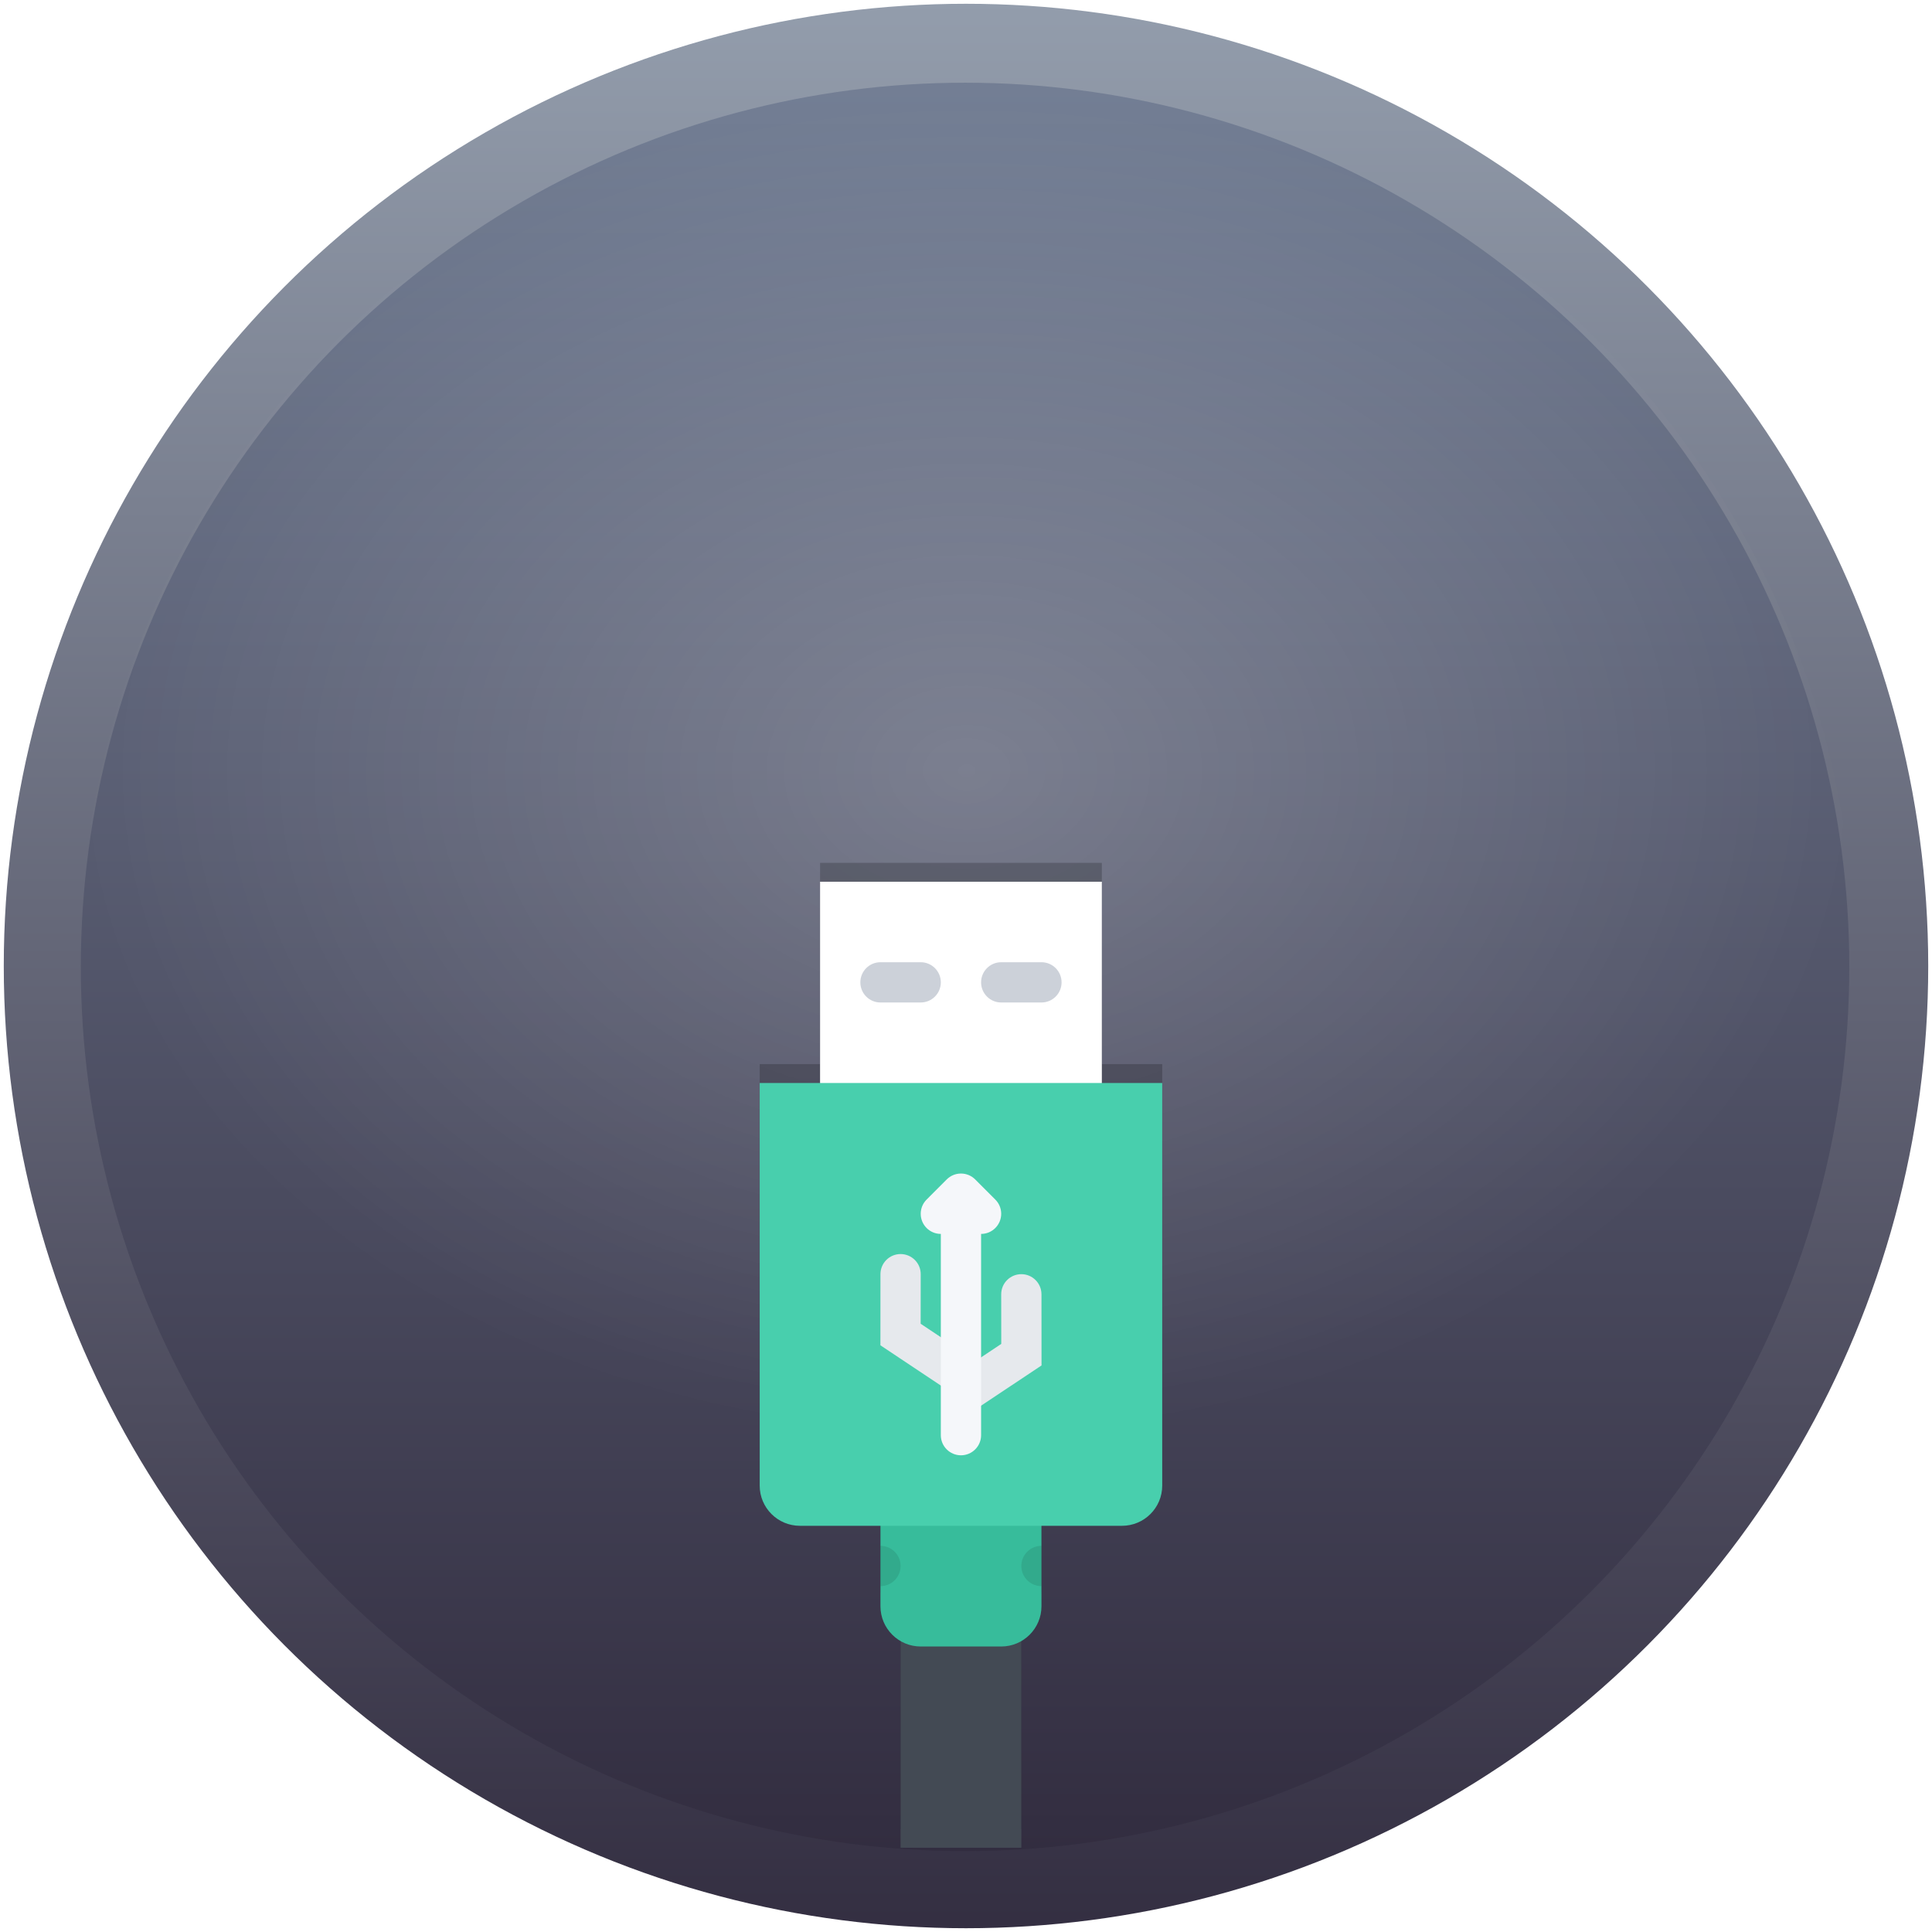 <?xml version="1.0" encoding="UTF-8" standalone="no"?>
<!-- Created with Inkscape (http://www.inkscape.org/) -->

<svg
   xmlns:dc="http://purl.org/dc/elements/1.1/"
   xmlns:cc="http://creativecommons.org/ns#"
   xmlns:rdf="http://www.w3.org/1999/02/22-rdf-syntax-ns#"
   xmlns:svg="http://www.w3.org/2000/svg"
   xmlns="http://www.w3.org/2000/svg"
   xmlns:xlink="http://www.w3.org/1999/xlink"
   xmlns:sodipodi="http://sodipodi.sourceforge.net/DTD/sodipodi-0.dtd"
   xmlns:inkscape="http://www.inkscape.org/namespaces/inkscape"
   width="1024"
   height="1024"
   id="svg2"
   version="1.1"
   inkscape:version="0.92.4 (5da689c313, 2019-01-14)"
   sodipodi:docname="usb-creator-gtk.svg">
  <defs
     id="defs4">
    <linearGradient
       id="linearGradient866">
      <stop
         style="stop-color:#939dac;stop-opacity:1"
         offset="0"
         id="stop864" />
      <stop
         style="stop-color:#342f42;stop-opacity:1"
         offset="1"
         id="stop862" />
    </linearGradient>
    <linearGradient
       id="linearGradient860">
      <stop
         id="stop856"
         offset="0"
         style="stop-color:#ffffff;stop-opacity:1" />
      <stop
         id="stop858"
         offset="1"
         style="stop-color:#d7d7d7;stop-opacity:1" />
    </linearGradient>
    <linearGradient
       id="linearGradient854">
      <stop
         id="stop850"
         offset="0"
         style="stop-color:#8595ac;stop-opacity:1" />
      <stop
         id="stop852"
         offset="1"
         style="stop-color:#201628;stop-opacity:1" />
    </linearGradient>
    <linearGradient
       id="linearGradient3790">
      <stop
         style="stop-color:#66595c;stop-opacity:1;"
         offset="0"
         id="stop3792" />
      <stop
         style="stop-color:#88777b;stop-opacity:1;"
         offset="1"
         id="stop3794" />
    </linearGradient>
    <linearGradient
       id="linearGradient4829">
      <stop
         style="stop-color:#f4fbfc;stop-opacity:1;"
         offset="0"
         id="stop4831" />
      <stop
         style="stop-color:#d6d6d6;stop-opacity:1;"
         offset="1"
         id="stop4833" />
    </linearGradient>
    <clipPath
       clipPathUnits="userSpaceOnUse"
       id="clipPath4282">
      <rect
         style="color:#000000;display:inline;overflow:visible;visibility:visible;fill:#4d4d4d;fill-opacity:1;fill-rule:nonzero;stroke:none;stroke-width:9.134;marker:none;enable-background:accumulate"
         id="rect4284"
         width="246.875"
         height="234.375"
         x="462.5"
         y="1646.112"
         ry="17"
         rx="17" />
    </clipPath>
    <linearGradient
       inkscape:collect="always"
       xlink:href="#linearGradient866"
       id="linearGradient4835"
       x1="102.298"
       y1="-0.427"
       x2="102.298"
       y2="199.165"
       gradientUnits="userSpaceOnUse"
       gradientTransform="matrix(5.1,0,0,5.1,2,30.362)" />
    <linearGradient
       inkscape:collect="always"
       xlink:href="#linearGradient5423"
       id="linearGradient5429"
       x1="408.662"
       y1="44.604"
       x2="408.662"
       y2="562.05"
       gradientUnits="userSpaceOnUse" />
    <linearGradient
       id="linearGradient5423">
      <stop
         style="stop-color:#6acb97;stop-opacity:1;"
         offset="0"
         id="stop5425" />
      <stop
         style="stop-color:#3e9e7b;stop-opacity:1;"
         offset="1"
         id="stop5427" />
    </linearGradient>
    <linearGradient
       y2="654.535"
       x2="173.145"
       y1="-284.575"
       x1="173.145"
       gradientUnits="userSpaceOnUse"
       id="linearGradient5448"
       xlink:href="#linearGradient4829"
       inkscape:collect="always"
       gradientTransform="matrix(0.213,0,0,0.213,66.391,912.967)" />
    <linearGradient
       inkscape:collect="always"
       xlink:href="#linearGradient854"
       id="linearGradient5473"
       x1="101.813"
       y1="-55.442"
       x2="101.813"
       y2="256.083"
       gradientUnits="userSpaceOnUse"
       gradientTransform="matrix(4.687,0,0,4.687,42.84,72.198)" />
    <clipPath
       id="clipPath-440877745">
      <g
         transform="translate(0,-1004.362)"
         id="g17">
        <path
           style="fill:#1890d0"
           inkscape:connector-curvature="0"
           d="m -24,13 c 0,1.105 -0.672,2 -1.5,2 -0.828,0 -1.5,-0.895 -1.5,-2 0,-1.105 0.672,-2 1.5,-2 0.828,0 1.5,0.895 1.5,2 z"
           transform="matrix(15.333,0,0,11.5,415,878.862)"
           id="path19" />
      </g>
    </clipPath>
    <radialGradient
       inkscape:collect="always"
       xlink:href="#linearGradient4657"
       id="radialGradient6921"
       cx="100"
       cy="82.381"
       fx="100"
       fy="82.381"
       r="100"
       gradientUnits="userSpaceOnUse"
       gradientTransform="matrix(4.705,0,0,3.534,42,145.781)" />
    <linearGradient
       id="linearGradient4657">
      <stop
         id="stop4653"
         offset="0"
         style="stop-color:#ffffff;stop-opacity:1" />
      <stop
         id="stop4655"
         offset="1"
         style="stop-color:#ffffff;stop-opacity:0;" />
    </linearGradient>
    <filter
       inkscape:collect="always"
       style="color-interpolation-filters:sRGB"
       id="filter4853"
       x="-0.061"
       width="1.122"
       y="-0.026"
       height="1.051">
      <feGaussianBlur
         inkscape:collect="always"
         stdDeviation="5.44"
         id="feGaussianBlur4855" />
    </filter>
  </defs>
  <sodipodi:namedview
     id="base"
     pagecolor="#ffffff"
     bordercolor="#666666"
     borderopacity="1.0"
     inkscape:pageopacity="0.0"
     inkscape:pageshadow="2"
     inkscape:zoom="0.7109375"
     inkscape:cx="512"
     inkscape:cy="507.78022"
     inkscape:document-units="px"
     inkscape:current-layer="layer1"
     showgrid="true"
     inkscape:window-width="1920"
     inkscape:window-height="944"
     inkscape:window-x="0"
     inkscape:window-y="25"
     inkscape:window-maximized="1"
     inkscape:snap-from-guide="true"
     showguides="true"
     inkscape:guide-bbox="true"
     inkscape:pagecheckerboard="true">
    <sodipodi:guide
       position="0,0"
       orientation="0,200"
       id="guide3764"
       inkscape:locked="false" />
    <inkscape:grid
       type="xygrid"
       id="grid890" />
  </sodipodi:namedview>
  <g
     inkscape:label="Layer 1"
     inkscape:groupmode="layer"
     id="layer1"
     transform="translate(0,-28.362)">
    <circle
       style="color:#000000;display:inline;overflow:visible;visibility:visible;fill:url(#linearGradient4835);fill-opacity:1;fill-rule:nonzero;stroke:none;stroke-width:46.585;marker:none;enable-background:accumulate"
       id="path4188"
       cx="512"
       cy="540.362"
       r="510" />
    <circle
       style="color:#000000;display:inline;overflow:visible;visibility:visible;fill:url(#linearGradient5473);fill-opacity:1;fill-rule:nonzero;stroke:none;stroke-width:42.809;marker:none;enable-background:accumulate"
       id="path4188-6"
       cx="511.502"
       cy="540.86"
       r="468.662" />
    <circle
       style="color:#000000;display:inline;overflow:visible;visibility:visible;opacity:0.2;fill:url(#radialGradient6921);fill-opacity:1;fill-rule:nonzero;stroke:none;stroke-width:42.977;marker:none;enable-background:accumulate"
       id="path4188-6-4"
       cx="512.5"
       cy="539.862"
       r="470.5" />
    <g
       transform="translate(253.328,485.698)"
       id="g4843"
       style="opacity:0.2;fill:#000000;fill-opacity:1;filter:url(#filter4853)">
      <polygon
         style="fill:#000000;fill-opacity:1"
         points="266.672,512 288,512 288,330.719 224,330.719 224,512 245.328,512 "
         id="polygon4813" />
      <g
         id="g4817"
         style="fill:#000000;fill-opacity:1">
        <rect
           style="fill:#000000;fill-opacity:1"
           y="0"
           x="181.328"
           width="149.344"
           height="170.664"
           id="rect4815" />
      </g>
      <g
         id="g4821"
         style="fill:#000000;fill-opacity:1">
        <path
           style="fill:#000000;fill-opacity:1"
           inkscape:connector-curvature="0"
           d="m 298.672,384 c 0,11.781 -9.562,21.344 -21.344,21.344 h -42.656 c -11.781,0 -21.344,-9.562 -21.344,-21.344 v -74.656 c 0,-11.781 9.562,-21.344 21.344,-21.344 h 42.656 c 11.781,0 21.344,9.562 21.344,21.344 z"
           id="path4819" />
      </g>
      <g
         id="g4825"
         style="fill:#000000;fill-opacity:1">
        <path
           style="fill:#000000;fill-opacity:1"
           inkscape:connector-curvature="0"
           d="m 362.672,320.062 c 0,11.781 -9.562,21.312 -21.344,21.312 H 170.672 c -11.781,0 -21.344,-9.531 -21.344,-21.312 V 106.664 h 213.344 z"
           id="path4823" />
      </g>
      <g
         id="g4831"
         style="fill:#000000;fill-opacity:1">
        <path
           style="fill:#000000;fill-opacity:1"
           inkscape:connector-curvature="0"
           d="m 234.672,42.664 h -21.344 c -5.891,0 -10.656,4.781 -10.656,10.672 0,5.891 4.766,10.664 10.656,10.664 h 21.344 c 5.891,0 10.656,-4.773 10.656,-10.664 0,-5.891 -4.766,-10.672 -10.656,-10.672 z"
           id="path4827" />
        <path
           style="fill:#000000;fill-opacity:1"
           inkscape:connector-curvature="0"
           d="m 298.672,42.664 h -21.344 c -5.891,0 -10.656,4.781 -10.656,10.672 0,5.891 4.766,10.664 10.656,10.664 h 21.344 c 5.891,0 10.656,-4.773 10.656,-10.664 0,-5.891 -4.766,-10.672 -10.656,-10.672 z"
           id="path4829" />
      </g>
      <g
         id="g4837"
         style="fill:#000000;fill-opacity:1">
        <path
           style="fill:#000000;fill-opacity:1"
           inkscape:connector-curvature="0"
           d="m 298.703,256.375 -0.031,-37.719 v 0 C 298.656,212.773 293.891,208 288,208 c -5.891,0 -10.672,4.773 -10.672,10.664 v 0.008 0 l 0.031,26.289 -18.781,12.508 3.344,-5.016 -27.281,-18.164 0.031,-26.281 v 0 V 208 c 0,-5.891 -4.781,-10.664 -10.672,-10.664 -5.891,0 -10.656,4.766 -10.672,10.656 v 0 l -0.016,37.719 36.781,24.5 2.359,-3.547 9.469,14.211 z"
           id="path4833" />
        <path
           style="fill:#000000;fill-opacity:1"
           inkscape:connector-curvature="0"
           d="m 274.203,168.461 -10.656,-10.672 c -1.938,-1.93 -4.594,-3.125 -7.547,-3.125 -2.953,0 -5.609,1.195 -7.547,3.125 l -10.656,10.672 c -1.938,1.93 -3.125,4.594 -3.125,7.539 0,5.891 4.766,10.664 10.656,10.664 v 106.68 c 0,5.875 4.781,10.656 10.672,10.656 5.891,0 10.672,-4.781 10.672,-10.656 v -106.68 c 5.891,0 10.656,-4.773 10.656,-10.664 0,-2.945 -1.187,-5.609 -3.125,-7.539 z"
           id="path4835" />
      </g>
      <path
         style="opacity:0.1;fill:#000000;fill-opacity:1"
         inkscape:connector-curvature="0"
         d="M 224,362.656 C 224,356.781 219.219,352 213.328,352 v 21.344 c 5.891,0 10.672,-4.782 10.672,-10.688 z"
         id="path4839" />
      <path
         style="opacity:0.1;fill:#000000;fill-opacity:1"
         inkscape:connector-curvature="0"
         d="m 288,362.656 c 0,5.906 4.781,10.688 10.672,10.688 V 352 C 292.781,352 288,356.781 288,362.656 Z"
         id="path4841" />
    </g>
    <g
       id="usb"
       transform="translate(253.328,495.698)">
      <polygon
         id="polygon4711"
         points="288,512 288,330.719 224,330.719 224,512 245.328,512 266.672,512 "
         style="fill:#434a54" />
      <g
         id="g4715">
        <rect
           id="rect4713"
           height="170.664"
           width="149.344"
           x="181.328"
           y="0"
           style="fill:#ffffff;fill-opacity:1" />
      </g>
      <g
         id="g4719">
        <path
           id="path4717"
           d="m 298.672,384 c 0,11.781 -9.562,21.344 -21.344,21.344 h -42.656 c -11.781,0 -21.344,-9.562 -21.344,-21.344 v -74.656 c 0,-11.781 9.562,-21.344 21.344,-21.344 h 42.656 c 11.781,0 21.344,9.562 21.344,21.344 z"
           inkscape:connector-curvature="0"
           style="fill:#37bc9b" />
      </g>
      <g
         id="g4723">
        <path
           id="path4721"
           d="m 362.672,320.062 c 0,11.781 -9.562,21.312 -21.344,21.312 H 170.672 c -11.781,0 -21.344,-9.531 -21.344,-21.312 V 106.664 h 213.344 z"
           inkscape:connector-curvature="0"
           style="fill:#48cfad" />
      </g>
      <g
         id="g4729">
        <path
           id="path4725"
           d="m 234.672,42.664 h -21.344 c -5.891,0 -10.656,4.781 -10.656,10.672 0,5.891 4.766,10.664 10.656,10.664 h 21.344 c 5.891,0 10.656,-4.773 10.656,-10.664 0,-5.891 -4.766,-10.672 -10.656,-10.672 z"
           inkscape:connector-curvature="0"
           style="fill:#ccd1d9" />
        <path
           id="path4727"
           d="m 298.672,42.664 h -21.344 c -5.891,0 -10.656,4.781 -10.656,10.672 0,5.891 4.766,10.664 10.656,10.664 h 21.344 c 5.891,0 10.656,-4.773 10.656,-10.664 0,-5.891 -4.766,-10.672 -10.656,-10.672 z"
           inkscape:connector-curvature="0"
           style="fill:#ccd1d9" />
      </g>
      <g
         id="g4735">
        <path
           id="path4731"
           d="m 298.703,256.375 -0.031,-37.719 v 0 C 298.656,212.773 293.891,208 288,208 c -5.891,0 -10.672,4.773 -10.672,10.664 v 0.008 0 l 0.031,26.289 -18.781,12.508 3.344,-5.016 -27.281,-18.164 0.031,-26.281 v 0 V 208 c 0,-5.891 -4.781,-10.664 -10.672,-10.664 -5.891,0 -10.656,4.766 -10.672,10.656 v 0 l -0.016,37.719 36.781,24.5 2.359,-3.547 9.469,14.211 z"
           inkscape:connector-curvature="0"
           style="fill:#e6e9ed" />
        <path
           id="path4733"
           d="m 274.203,168.461 -10.656,-10.672 c -1.938,-1.93 -4.594,-3.125 -7.547,-3.125 -2.953,0 -5.609,1.195 -7.547,3.125 l -10.656,10.672 c -1.938,1.93 -3.125,4.594 -3.125,7.539 0,5.891 4.766,10.664 10.656,10.664 v 106.68 c 0,5.875 4.781,10.656 10.672,10.656 5.891,0 10.672,-4.781 10.672,-10.656 v -106.68 c 5.891,0 10.656,-4.773 10.656,-10.664 0,-2.945 -1.187,-5.609 -3.125,-7.539 z"
           inkscape:connector-curvature="0"
           style="fill:#f5f7fa" />
      </g>
      <path
         id="path4737"
         d="M 224,362.656 C 224,356.781 219.219,352 213.328,352 v 21.344 c 5.891,0 10.672,-4.782 10.672,-10.688 z"
         inkscape:connector-curvature="0"
         style="opacity:0.1" />
      <path
         id="path4739"
         d="m 288,362.656 c 0,5.906 4.781,10.688 10.672,10.688 V 352 C 292.781,352 288,356.781 288,362.656 Z"
         inkscape:connector-curvature="0"
         style="opacity:0.1" />
    </g>
  </g>
</svg>
